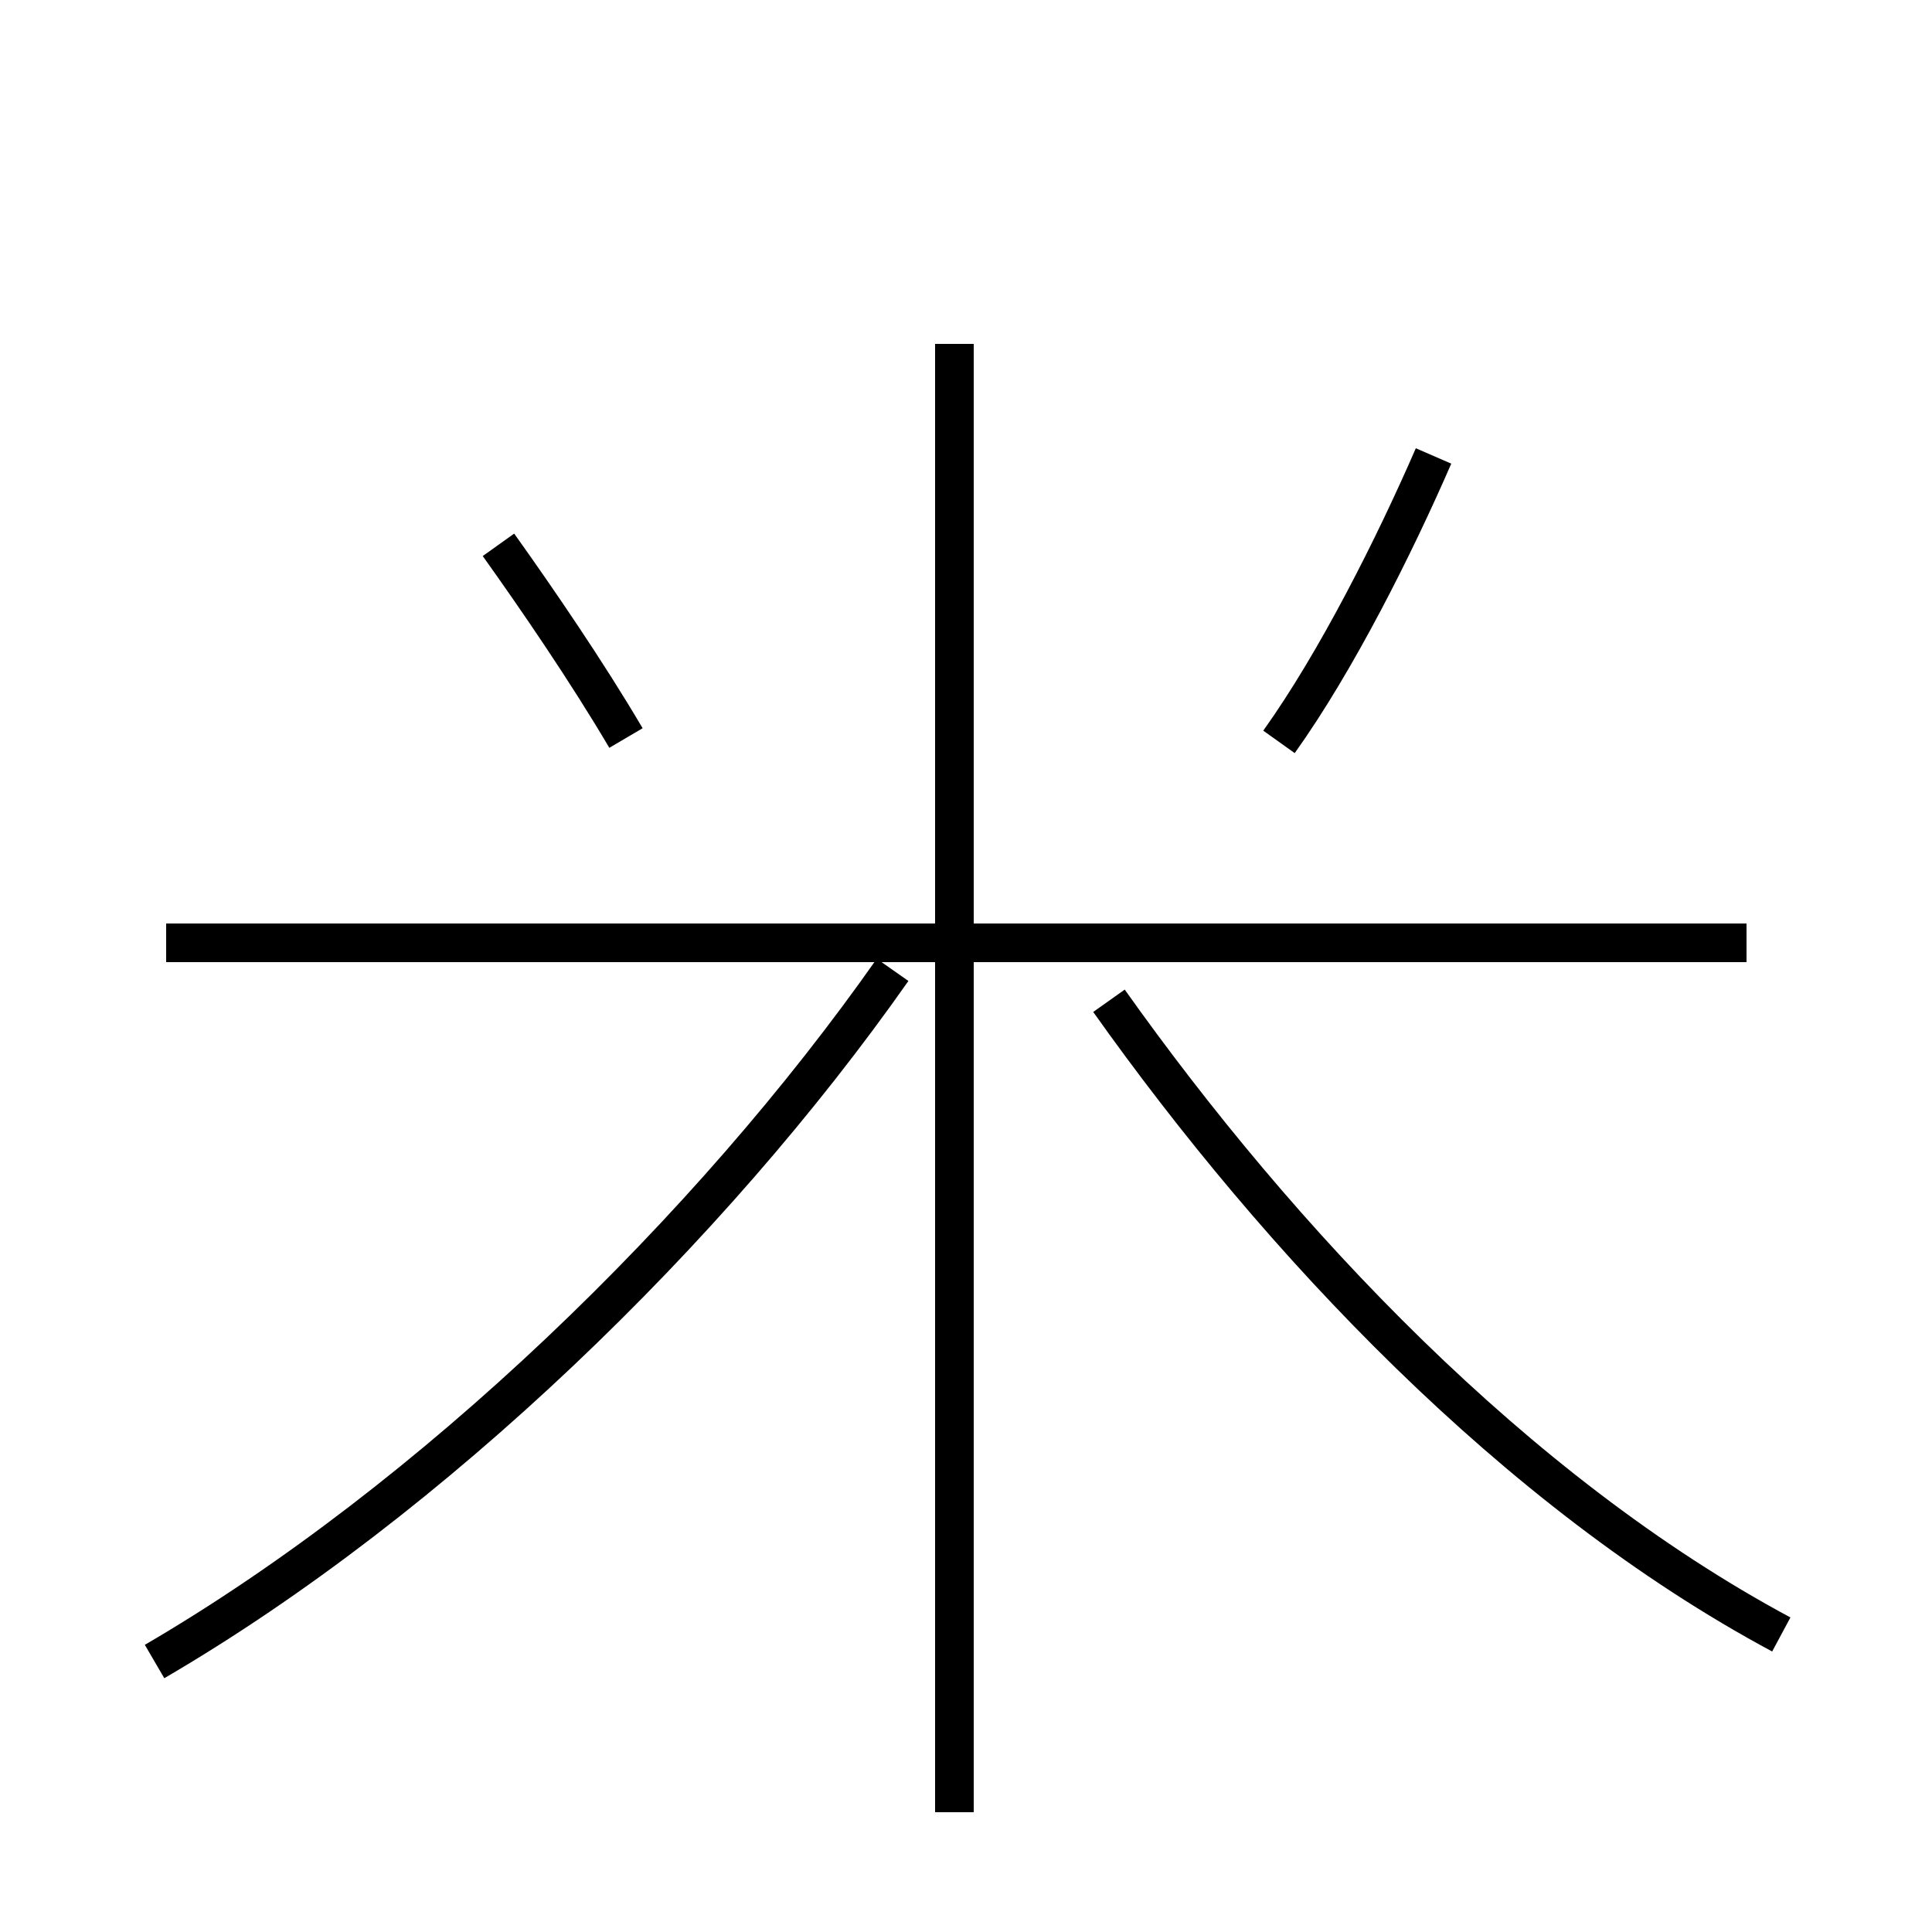 <?xml version='1.0' encoding='utf8'?>
<svg viewBox="0.0 -44.0 50.0 50.0" version="1.1" xmlns="http://www.w3.org/2000/svg">
<rect x="0.0" y="-44.0" width="50.0" height="50.0" fill="#808080" stroke="none"/>
<rect x="-1000" y="-1000" width="2000" height="2000" stroke="white" fill="white"/>
<g style="fill:none; stroke:#000000;  stroke-width:1">
<path d="M 16.2 24.9 C 15.2 26.6 13.9 28.5 12.9 29.9 M 33.1 24.8 C 34.6 26.9 36.1 29.9 37.1 32.2 M 45.2 19.6 L 4.3 19.6 M 24.7 -2.9 L 24.7 35.1 M 4.0 1.0 C 11.2 5.2 18.4 12.2 23.1 18.9 M 46.1 1.7 C 39.2 5.4 33.1 11.9 28.7 18.1 " transform="scale(1, -1)" />
</g>
</svg>